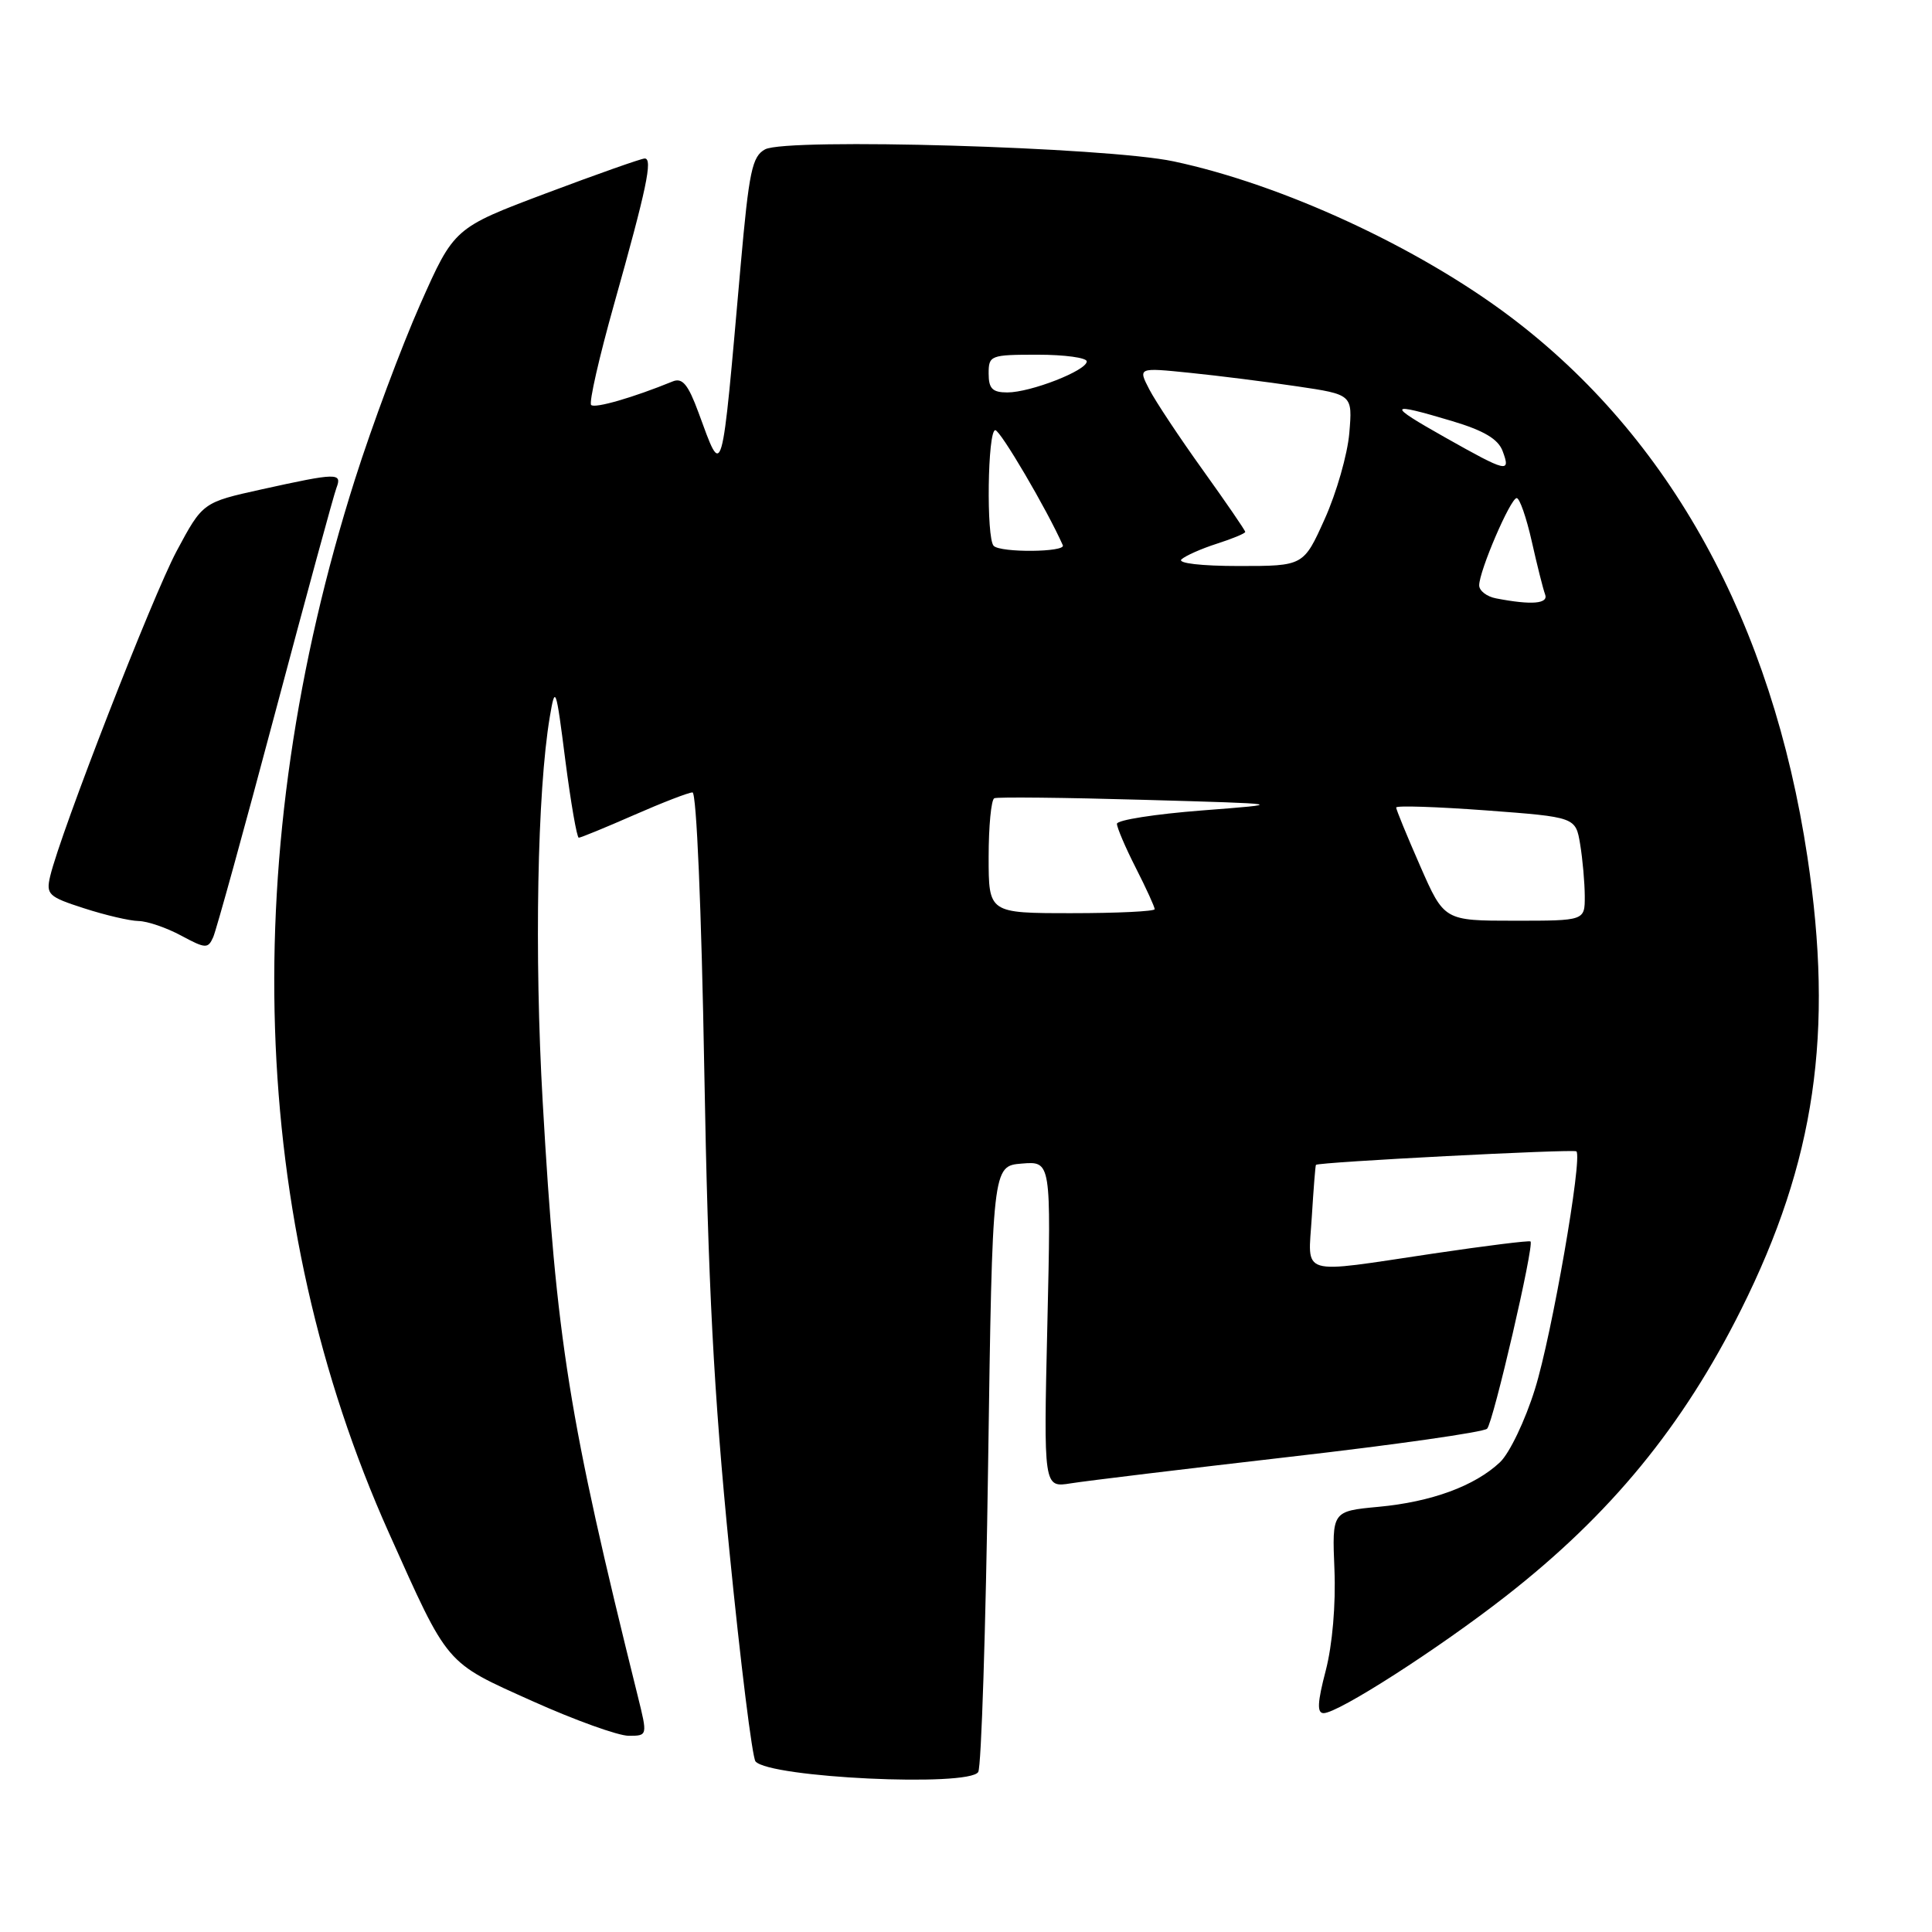 <?xml version="1.0" encoding="UTF-8" standalone="no"?>
<!DOCTYPE svg PUBLIC "-//W3C//DTD SVG 1.1//EN" "http://www.w3.org/Graphics/SVG/1.1/DTD/svg11.dtd" >
<svg xmlns="http://www.w3.org/2000/svg" xmlns:xlink="http://www.w3.org/1999/xlink" version="1.1" viewBox="0 0 256 256">
 <g >
 <path fill="currentColor"
d=" M 129.62 234.80 C 130.03 234.14 130.62 215.80 130.93 194.05 C 131.50 154.50 131.50 154.50 135.39 154.18 C 139.28 153.86 139.28 153.86 138.78 175.50 C 138.28 197.13 138.28 197.13 141.89 196.55 C 143.88 196.23 156.92 194.65 170.89 193.04 C 184.85 191.44 196.63 189.76 197.05 189.31 C 197.87 188.45 203.32 164.96 202.80 164.50 C 202.64 164.35 196.88 165.07 190.00 166.09 C 171.86 168.79 173.33 169.23 173.82 161.25 C 174.05 157.54 174.29 154.43 174.37 154.35 C 174.70 153.98 208.54 152.23 208.88 152.56 C 209.72 153.38 205.62 176.95 203.39 184.06 C 202.10 188.22 200.01 192.58 198.75 193.76 C 195.40 196.91 189.67 199.01 182.68 199.66 C 176.50 200.24 176.50 200.24 176.82 207.97 C 177.01 212.61 176.55 217.95 175.67 221.35 C 174.56 225.59 174.49 227.00 175.39 227.00 C 177.32 227.00 190.61 218.47 199.53 211.50 C 213.42 200.66 222.98 189.00 230.72 173.50 C 240.52 153.87 243.01 136.88 239.49 113.54 C 234.81 82.50 221.30 57.94 200.12 41.97 C 187.86 32.73 169.88 24.43 155.50 21.38 C 146.59 19.49 104.27 18.25 101.38 19.79 C 99.66 20.72 99.25 22.67 98.14 35.18 C 95.57 64.33 95.81 63.51 92.56 54.68 C 91.18 50.93 90.42 50.02 89.14 50.54 C 83.90 52.68 78.82 54.15 78.33 53.66 C 78.02 53.35 79.39 47.34 81.37 40.30 C 85.68 24.98 86.52 21.00 85.43 21.00 C 84.99 21.00 79.12 23.07 72.39 25.60 C 60.17 30.20 60.17 30.20 55.67 40.35 C 53.20 45.93 49.31 56.35 47.04 63.50 C 31.38 112.83 32.94 161.60 51.52 203.09 C 59.47 220.83 58.92 220.18 70.51 225.39 C 76.16 227.93 81.92 230.00 83.30 230.00 C 85.81 230.00 85.81 230.00 84.51 224.75 C 75.34 187.83 73.73 177.74 71.91 146.00 C 70.79 126.49 71.19 104.87 72.85 95.00 C 73.57 90.72 73.67 91.00 74.91 100.75 C 75.64 106.39 76.44 111.00 76.69 111.00 C 76.95 111.00 80.24 109.65 84.00 108.00 C 87.76 106.35 91.25 105.00 91.76 105.00 C 92.29 105.00 92.95 120.50 93.32 141.75 C 93.83 170.43 94.56 184.43 96.65 205.50 C 98.12 220.35 99.68 232.90 100.11 233.40 C 102.00 235.56 128.38 236.81 129.62 234.80 Z  M 36.47 94.40 C 40.58 78.95 44.23 65.56 44.58 64.65 C 45.36 62.62 44.70 62.63 34.68 64.84 C 26.86 66.57 26.86 66.57 23.40 73.03 C 20.18 79.07 8.03 110.29 6.65 116.10 C 6.08 118.52 6.41 118.83 11.13 120.35 C 13.94 121.26 17.19 122.02 18.36 122.04 C 19.54 122.06 22.07 122.93 24.00 123.97 C 27.24 125.71 27.56 125.73 28.25 124.18 C 28.66 123.25 32.36 109.86 36.47 94.40 Z  M 188.18 114.75 C 186.43 110.76 185.00 107.28 185.00 107.00 C 185.00 106.72 190.35 106.90 196.89 107.38 C 208.78 108.27 208.78 108.27 209.38 111.88 C 209.71 113.87 209.98 116.96 209.99 118.75 C 210.00 122.00 210.00 122.00 200.68 122.00 C 191.36 122.00 191.36 122.00 188.18 114.75 Z  M 131.00 113.56 C 131.00 109.47 131.34 105.96 131.75 105.77 C 132.16 105.59 141.05 105.68 151.50 105.98 C 170.50 106.52 170.50 106.52 159.25 107.39 C 153.06 107.87 148.00 108.66 148.00 109.16 C 148.00 109.66 149.12 112.29 150.50 115.00 C 151.88 117.71 153.00 120.17 153.00 120.47 C 153.00 120.76 148.05 121.00 142.00 121.00 C 131.00 121.00 131.00 121.00 131.00 113.56 Z  M 198.25 79.29 C 197.01 79.06 196.00 78.28 196.00 77.56 C 196.00 75.65 200.15 66.00 200.97 66.00 C 201.36 66.00 202.26 68.59 202.97 71.75 C 203.68 74.91 204.47 78.06 204.73 78.75 C 205.22 80.01 202.95 80.20 198.25 79.29 Z  M 156.55 74.12 C 157.07 73.64 159.19 72.70 161.25 72.04 C 163.31 71.38 165.00 70.68 165.00 70.48 C 165.00 70.28 162.48 66.61 159.40 62.31 C 156.32 58.02 153.12 53.20 152.29 51.60 C 150.79 48.70 150.79 48.70 157.65 49.40 C 161.42 49.78 167.81 50.59 171.86 51.19 C 179.22 52.28 179.22 52.28 178.79 57.39 C 178.55 60.20 177.09 65.31 175.54 68.75 C 172.73 75.00 172.73 75.00 164.16 75.00 C 159.19 75.00 156.00 74.63 156.55 74.12 Z  M 131.67 72.33 C 130.67 71.33 130.86 57.00 131.88 57.00 C 132.55 57.00 138.74 67.53 140.83 72.25 C 141.25 73.18 132.59 73.26 131.67 72.33 Z  M 191.50 57.97 C 183.69 53.57 183.83 53.23 192.40 55.79 C 196.64 57.06 198.52 58.18 199.11 59.78 C 200.20 62.71 199.71 62.60 191.50 57.97 Z  M 131.00 49.50 C 131.00 47.09 131.23 47.00 137.50 47.00 C 141.07 47.00 144.00 47.40 144.00 47.89 C 144.00 49.10 136.56 52.00 133.48 52.00 C 131.50 52.00 131.00 51.49 131.00 49.50 Z "/>
</g>
</svg>
